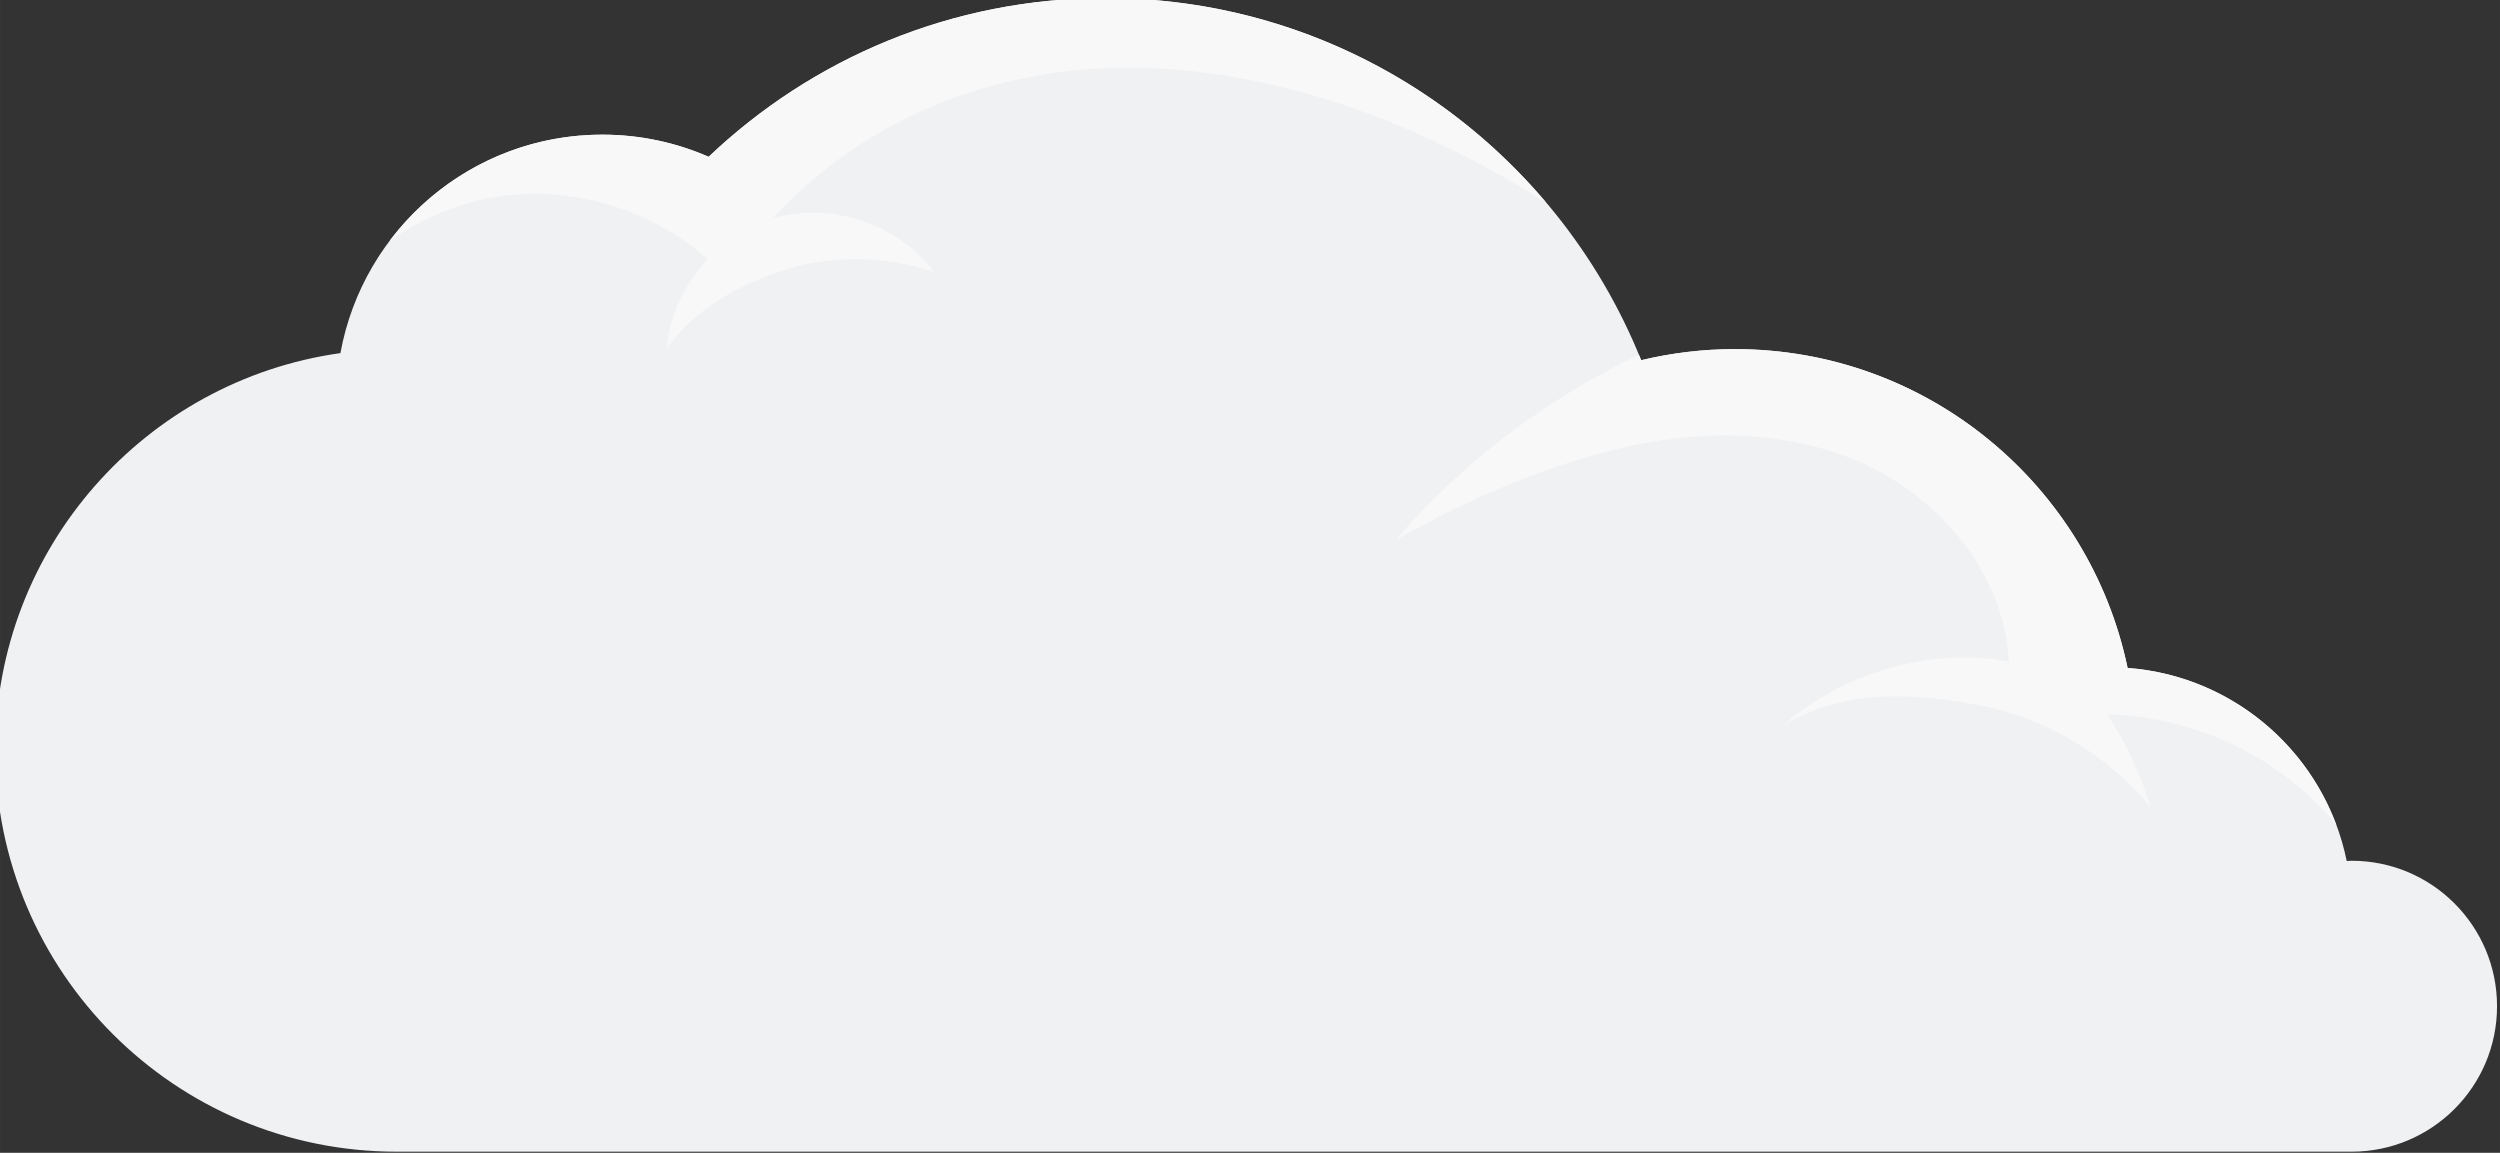 <?xml version="1.0" encoding="UTF-8" standalone="no"?>
<svg
   xmlns:dc="http://purl.org/dc/elements/1.1/"
   xmlns:cc="http://creativecommons.org/ns#"
   xmlns:rdf="http://www.w3.org/1999/02/22-rdf-syntax-ns#"
   xmlns:svg="http://www.w3.org/2000/svg"
   xmlns="http://www.w3.org/2000/svg"
   xmlns:sodipodi="http://sodipodi.sourceforge.net/DTD/sodipodi-0.dtd"
   xmlns:inkscape="http://www.inkscape.org/namespaces/inkscape"
   version="1.1"
   id="svg7099"
   viewBox="0 0 216.781 99.965"
   height="28.212mm"
   width="61.18mm"
   inkscape:version="0.91 r13725"
   sodipodi:docname="smallCloud2.svg">
  <rect x="0" y="0" width="216.781" height="99.965" fill="#333333" stroke="none"/>
  <sodipodi:namedview
     pagecolor="#ffffff"
     bordercolor="#666666"
     borderopacity="1"
     objecttolerance="10"
     gridtolerance="10"
     guidetolerance="10"
     inkscape:pageopacity="0"
     inkscape:pageshadow="2"
     inkscape:window-width="1920"
     inkscape:window-height="1026"
     id="namedview9"
     showgrid="false"
     fit-margin-top="0"
     fit-margin-left="0"
     fit-margin-right="0"
     fit-margin-bottom="0"
     inkscape:zoom="1.0587921"
     inkscape:cx="173.78294"
     inkscape:cy="79.266224"
     inkscape:window-x="0"
     inkscape:window-y="27"
     inkscape:window-maximized="1"
     inkscape:current-layer="svg7099" />
  <defs
     id="defs7101" />
  <g
     transform="matrix(0.631,0,0,0.631,591.224,245.77)"
     id="layer1">
    <path
       d="m -613.809,-271.207 c -0.225,0 -0.444,0.027 -0.667,0.034 -2.921,-14.396 -15.136,-25.411 -30.11,-26.529 -5.225,-25.02 -27.402,-43.815 -53.975,-43.815 -4.434,0 -8.739,0.537 -12.87,1.525 -11.704,-29.164 -40.222,-49.769 -73.571,-49.769 -21.157,0 -40.364,8.307 -54.579,21.815 -4.476,-1.952 -9.415,-3.041 -14.611,-3.041 -17.964,0 -32.892,12.947 -35.991,30.019 -26.798,3.755 -47.424,26.761 -47.424,54.595 0,30.456 24.689,55.145 55.144,55.145 l 268.655,0 c 11.04,0 19.989,-8.95 19.989,-19.989 0,-11.04 -8.949,-19.99 -19.989,-19.99"
       style="fill:#f0f1f3;fill-opacity:1;fill-rule:nonzero;stroke:none"
       id="path6151"
       inkscape:connector-curvature="0" />
    <path
       d="m -808.569,-352.104 c -4.931,-6.595 -14.094,-9.688 -22.012,-7.428 -7.919,2.261 -14.069,9.723 -14.775,17.927 4.02,-5.551 9.871,-8.734 16.394,-10.84 6.521,-2.107 13.885,-1.81 20.394,0.34"
       style="fill:#f8f8f8;fill-opacity:1;fill-rule:nonzero;stroke:none"
       id="path6153"
       inkscape:connector-curvature="0" />
    <path
       d="m -837.125,-351.307 c 13.471,-20.659 36.778,-30.576 61.366,-28.649 18.28,1.434 35.579,8.479 51.226,18.255 -14.534,-17.159 -36.221,-28.06 -60.47,-28.06 -21.157,0 -40.364,8.307 -54.579,21.815 -4.476,-1.952 -9.415,-3.041 -14.611,-3.041 -11.951,0 -22.554,5.735 -29.227,14.599 4.537,-3.197 9.796,-5.369 15.294,-6.144 11.326,-1.595 23.323,2.749 31.001,11.225"
       style="fill:#f8f8f8;fill-opacity:1;fill-rule:nonzero;stroke:none"
       id="path6155"
       inkscape:connector-curvature="0" />
    <path
       d="m -679.803,-325.26 c 10.269,5.036 18.312,15.275 18.916,26.696 -10.656,-2.083 -22.844,1.542 -30.99,8.72 8.18,-4.832 17.031,-4.506 26.385,-2.84 9.354,1.667 18.054,6.78 24.062,14.142 -1.212,-4.195 -3.54,-9.221 -6.009,-12.821 12.498,0.514 23.754,5.826 31.546,15.267 -4.426,-11.924 -15.481,-20.62 -28.695,-21.607 -5.225,-25.02 -27.402,-43.815 -53.975,-43.815 -4.434,0 -8.739,0.537 -12.87,1.525 -0.1,-0.249 -0.211,-0.494 -0.314,-0.743 -12.739,6.088 -24.249,14.739 -33.435,25.466 9.95,-5.64 20.685,-10.326 31.843,-12.842 11.156,-2.516 23.265,-2.185 33.535,2.851"
       style="fill:#f8f8f8;fill-opacity:1;fill-rule:nonzero;stroke:none"
       id="path6157"
       inkscape:connector-curvature="0" />
  </g>
</svg>
